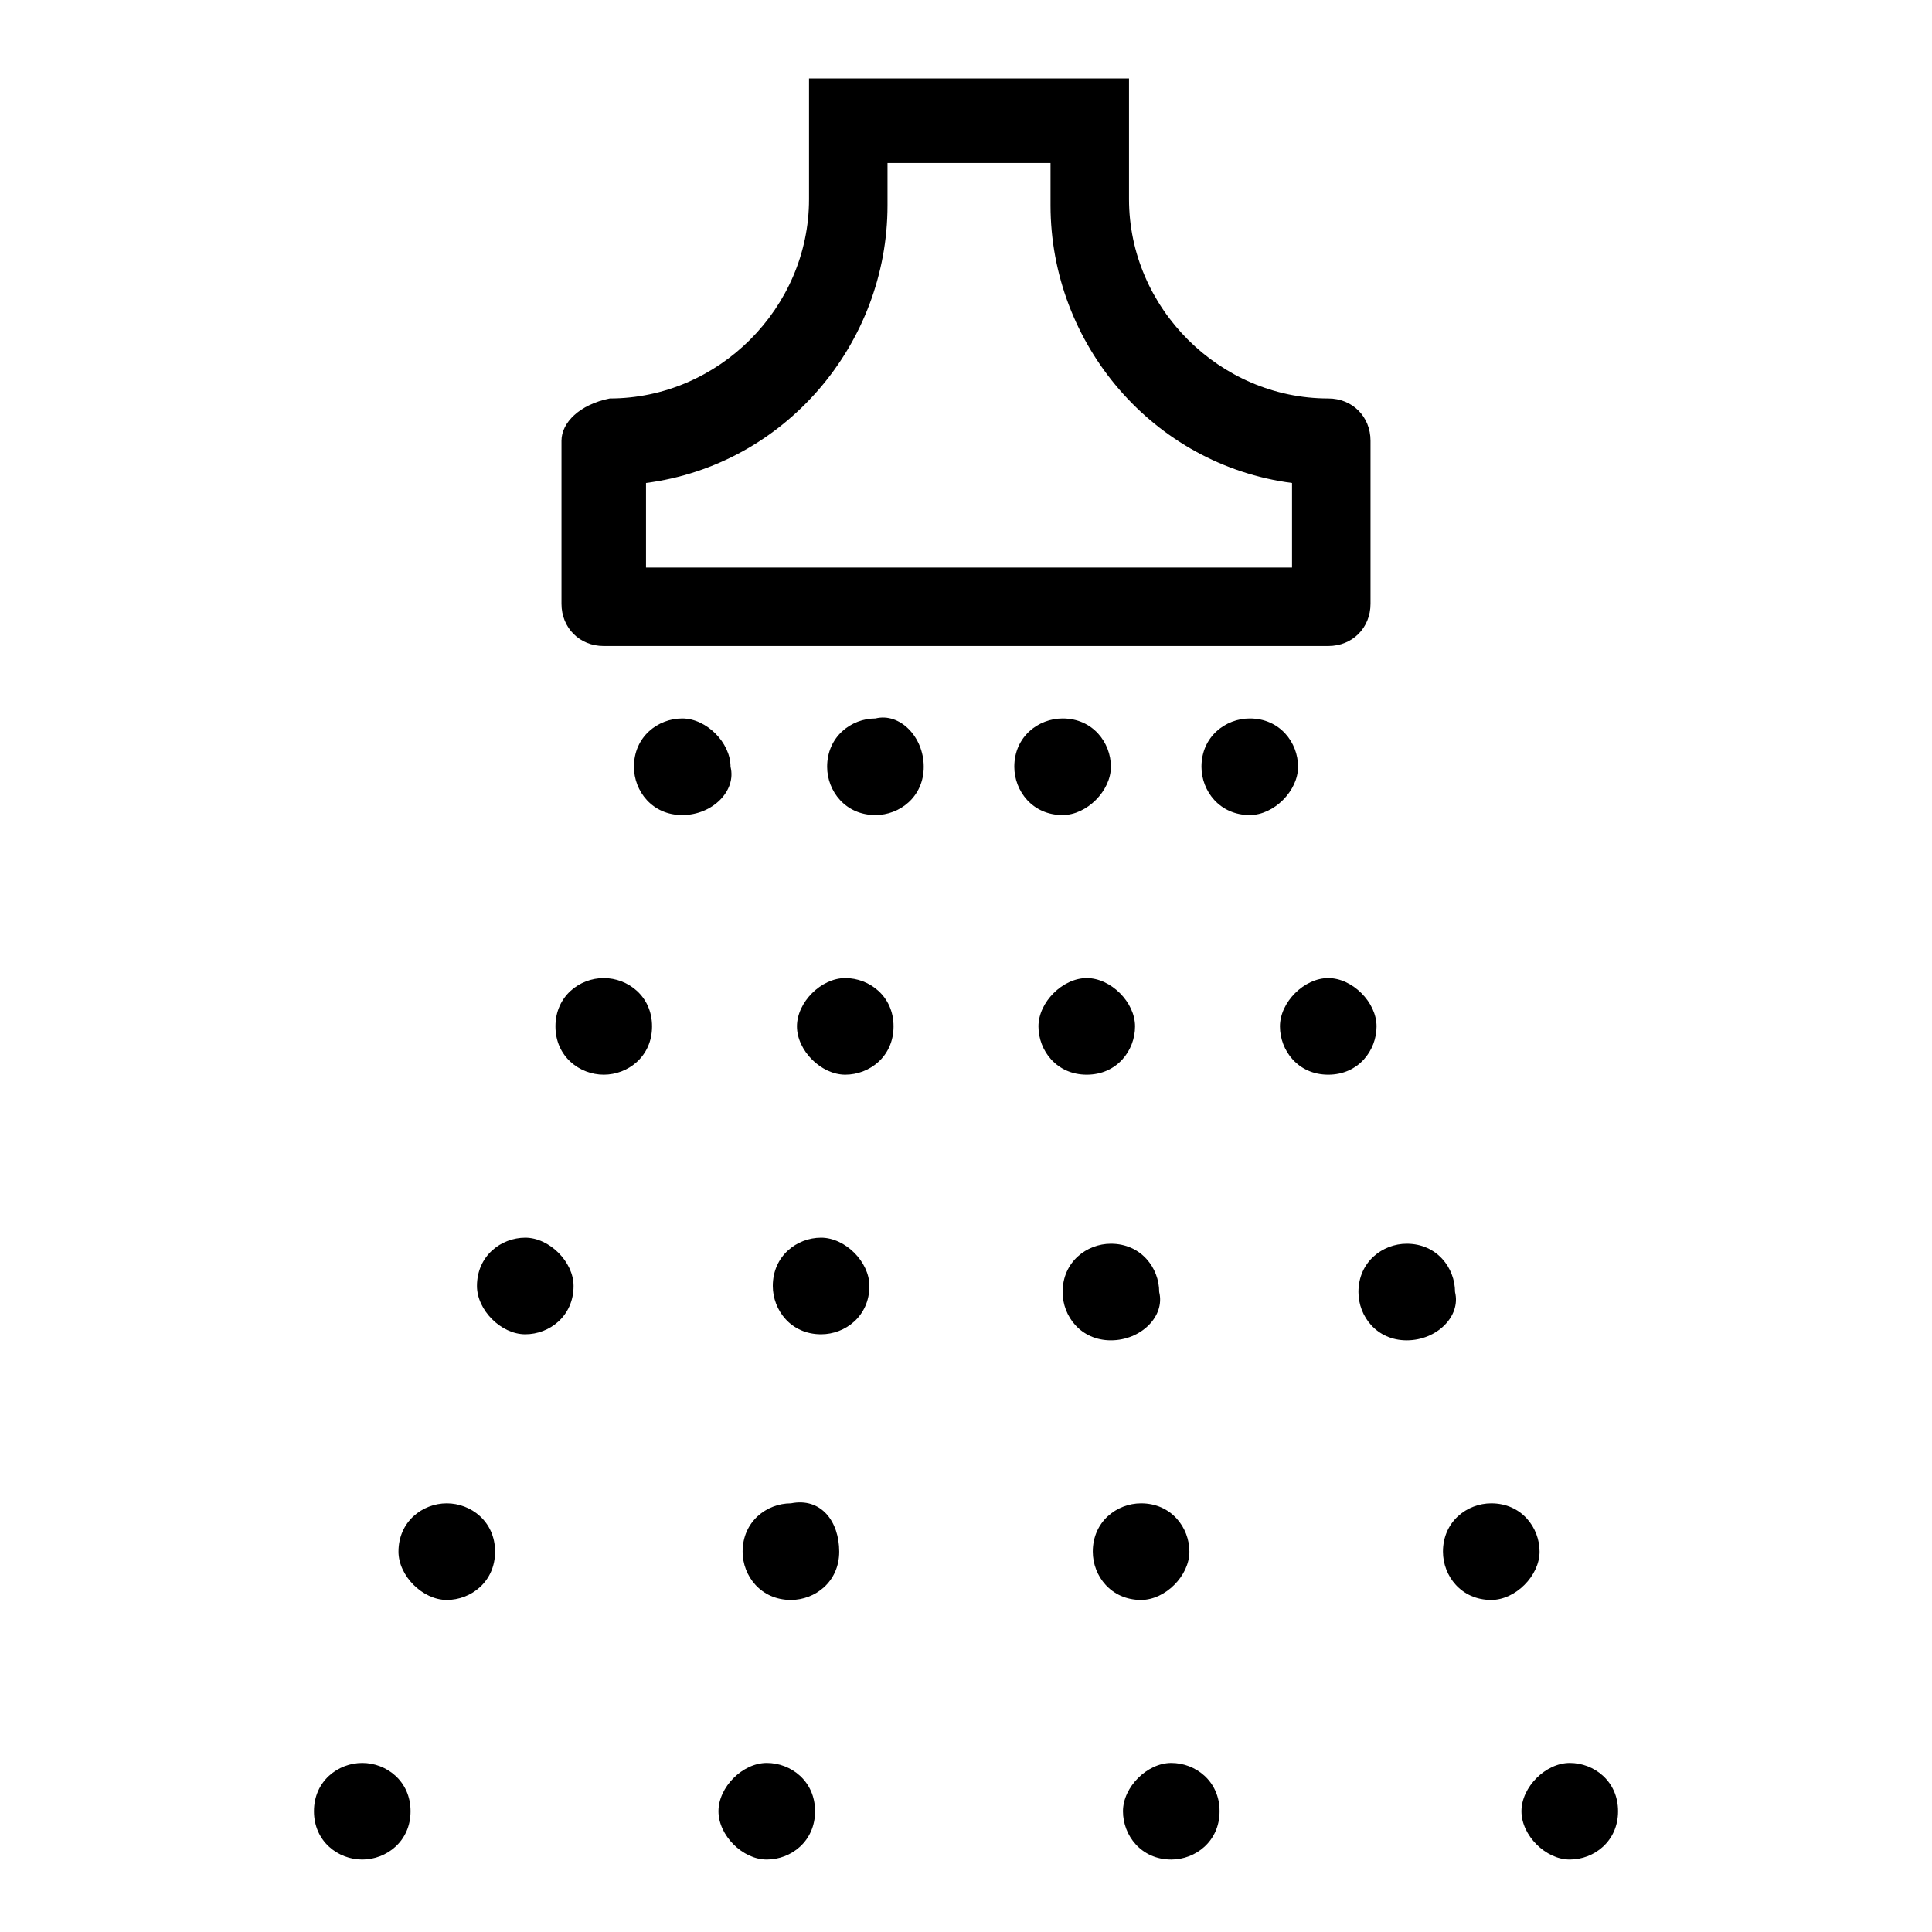 <svg viewBox="0 0 32 32" xmlns="http://www.w3.org/2000/svg">
  <rect/>
  <path d="M10 10.7h12c.4 0 .7-.3.7-.7V7.3c0-.4-.3-.7-.7-.7-1.8 0-3.3-1.5-3.3-3.3v-2h-5.3v2c0 1.8-1.5 3.3-3.3 3.3-.5.1-.8.4-.8.7V10c0 .4.3.7.7.7m.7-2.7c2.3-.3 4-2.3 4-4.6v-.7h2.7v.7c0 2.3 1.7 4.3 4 4.6v1.4H10.7zm.1 9c0 .5-.4.8-.8.8s-.8-.3-.8-.8.4-.8.8-.8.8.3.8.8m-1.3 4.3c0 .5-.4.8-.8.8s-.8-.4-.8-.8c0-.5.4-.8.8-.8s.8.4.8.8m-1.3 4.4c0 .5-.4.8-.8.8s-.8-.4-.8-.8c0-.5.4-.8.8-.8s.8.3.8.8m7.1-13c0 .5-.4.8-.8.8-.5 0-.8-.4-.8-.8 0-.5.4-.8.8-.8.4-.1.8.3.8.8m-.5 4.3c0 .5-.4.8-.8.8s-.8-.4-.8-.8.4-.8.8-.8.8.3.8.8m-.4 4.3c0 .5-.4.8-.8.8-.5 0-.8-.4-.8-.8 0-.5.4-.8.8-.8s.8.4.8.8m-.9 8.7c0 .5-.4.8-.8.8s-.8-.4-.8-.8.4-.8.8-.8.8.3.8.8m.4-4.3c0 .5-.4.8-.8.8-.5 0-.8-.4-.8-.8 0-.5.4-.8.8-.8.5-.1.8.3.8.8m3.7-12.2c-.5 0-.8-.4-.8-.8 0-.5.4-.8.8-.8.5 0 .8.4.8.8s-.4.8-.8.8m.4 4.3c-.5 0-.8-.4-.8-.8s.4-.8.8-.8.8.4.8.8-.3.8-.8.8m.4 4.4c-.5 0-.8-.4-.8-.8 0-.5.4-.8.8-.8.5 0 .8.4.8.8.1.4-.3.8-.8.8m1.8 7.8c0 .5-.4.8-.8.8-.5 0-.8-.4-.8-.8s.4-.8.8-.8.8.3.8.8m-1.3-3.5c-.5 0-.8-.4-.8-.8 0-.5.4-.8.8-.8.5 0 .8.4.8.8s-.4.8-.8.8m1.8-13c-.5 0-.8-.4-.8-.8 0-.5.4-.8.8-.8.5 0 .8.4.8.8s-.4.8-.8.8m1.3 4.3c-.5 0-.8-.4-.8-.8s.4-.8.8-.8.8.4.8.8-.3.8-.8.8m1.3 4.4c-.5 0-.8-.4-.8-.8 0-.5.4-.8.8-.8.5 0 .8.4.8.8.1.4-.3.8-.8.8m3.5 7.8c0 .5-.4.8-.8.8s-.8-.4-.8-.8.4-.8.8-.8.8.3.8.8M11.3 13.5c-.5 0-.8-.4-.8-.8 0-.5.4-.8.8-.8s.8.4.8.8c.1.4-.3.8-.8.8M6.8 30c0 .5-.4.8-.8.8s-.8-.3-.8-.8.4-.8.8-.8.8.3.8.8m17.9-3.5c-.5 0-.8-.4-.8-.8 0-.5.4-.8.8-.8.5 0 .8.4.8.8s-.4.8-.8.8"/>
</svg>
